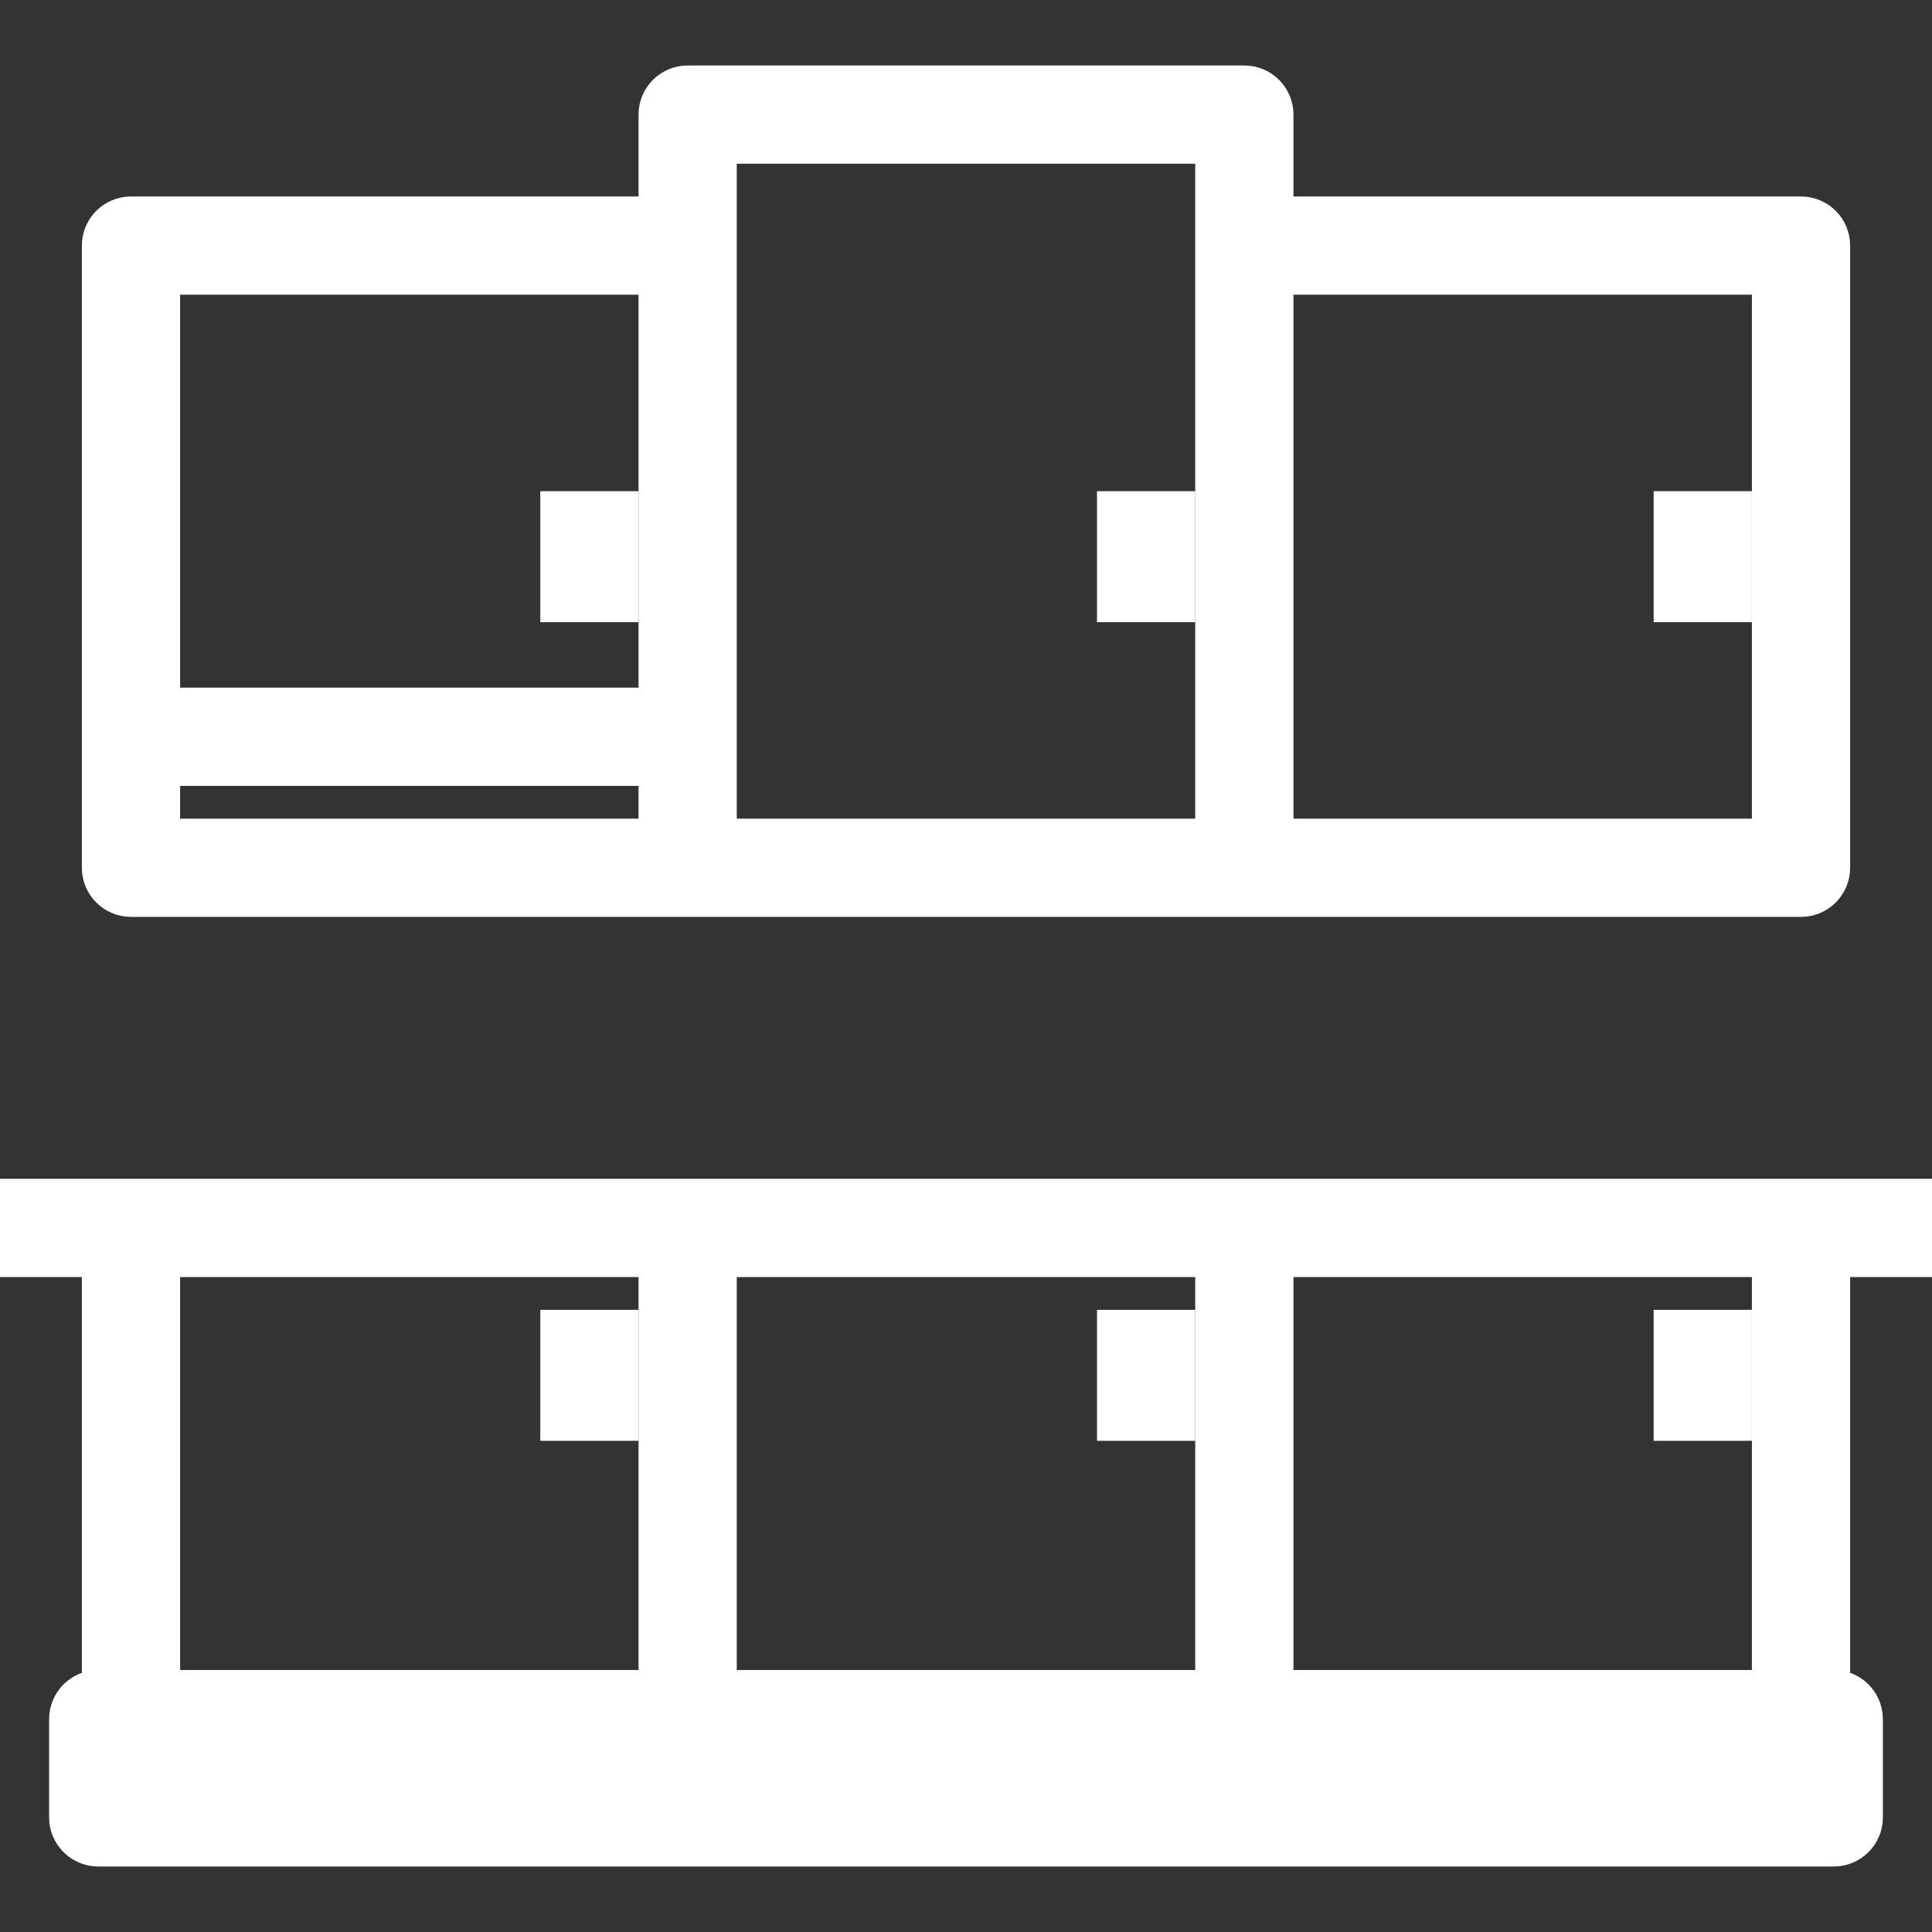 <!DOCTYPE svg PUBLIC "-//W3C//DTD SVG 1.1//EN" "http://www.w3.org/Graphics/SVG/1.1/DTD/svg11.dtd">
<svg fill="#ffffff" version="1.1" id="Capa_1" xmlns="http://www.w3.org/2000/svg" xmlns:xlink="http://www.w3.org/1999/xlink" viewBox="0 0 59 59" xml:space="preserve" width="200px" height="200px" stroke="#ffffff">
<rect x="0" y="0" width="59" height="59" fill="#333333" stroke="none"/>
<g id="SVGRepo_bgCarrier" stroke-width="0"/>
<g id="SVGRepo_iconCarrier"> <g> <g> <path d="M4,27.5h17h17h17c0.552,0,1-0.447,1-1v-19c0-0.553-0.448-1-1-1H39v-3c0-0.553-0.448-1-1-1H21c-0.552,0-1,0.447-1,1v3H4 c-0.552,0-1,0.447-1,1v15v4C3,27.053,3.448,27.5,4,27.5z M5,23.5h15v2H5V23.5z M54,8.5v17H39v-17H54z M22,4.5h15v3v18H22v-3v-15 V4.5z M5,8.5h15v13H5V8.5z"/> <rect x="17" y="40.5" width="2" height="3"/> <rect x="17" y="15.5" width="2" height="3"/> <rect x="34" y="40.5" width="2" height="3"/> <rect x="34" y="15.5" width="2" height="3"/> <rect x="51" y="40.5" width="2" height="3"/> <rect x="51" y="15.5" width="2" height="3"/> <path d="M59,38.5v-2h-4H38H21H4H0v2h3v13c-0.552,0-1,0.447-1,1v3c0,0.553,0.448,1,1,1h53c0.552,0,1-0.447,1-1v-3 c0-0.553-0.448-1-1-1v-13H59z M37,51.5H22v-13h15V51.5z M5,38.5h15v13H5V38.5z M55,54.5H4v-1h17h17h17V54.5z M54,51.5H39v-13h15 V51.5z"/> </g> </g> <g> </g> <g> </g> <g> </g> <g> </g> <g> </g> <g> </g> <g> </g> <g> </g> <g> </g> <g> </g> <g> </g> <g> </g> <g> </g> <g> </g> <g> </g> </g>
</svg>
